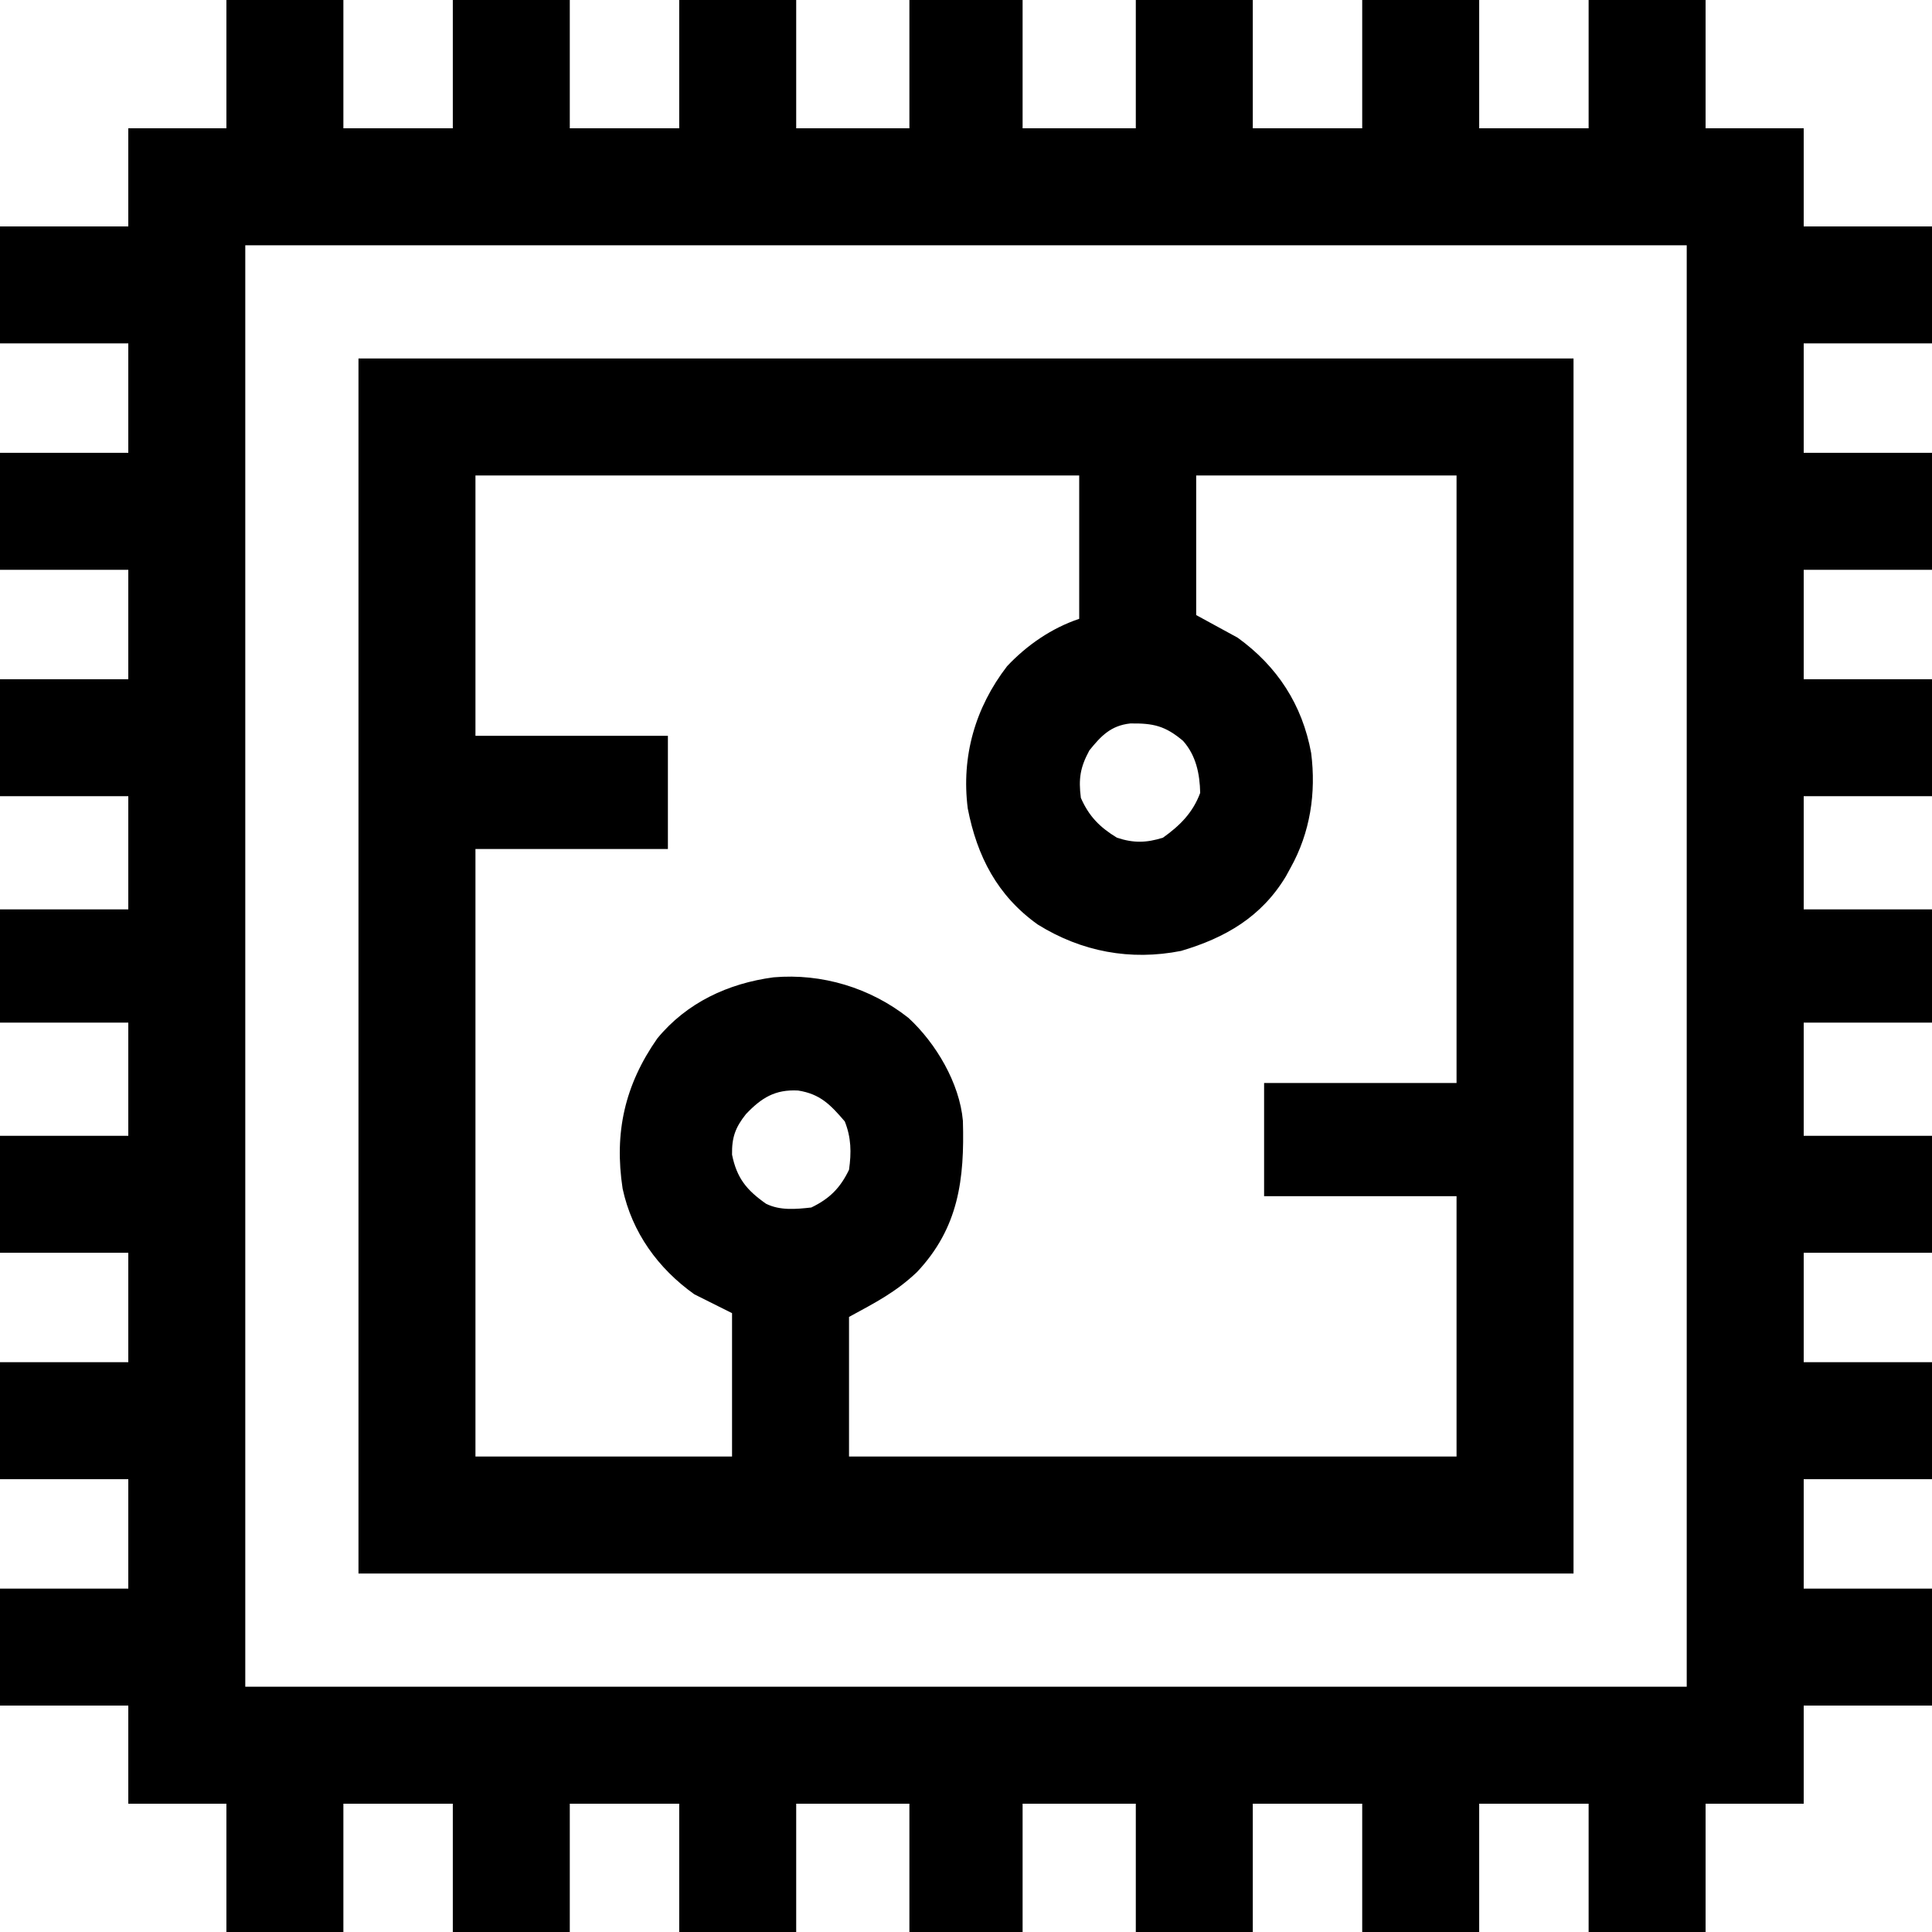 <?xml version="1.0" encoding="UTF-8"?>
<svg version="1.1" xmlns="http://www.w3.org/2000/svg" width="512" height="512">
<path d="M0 0 C10.23 0 20.46 0 31 0 C31 11.22 31 22.44 31 34 C40.57 34 50.14 34 60 34 C60 22.78 60 11.56 60 0 C70.23 0 80.46 0 91 0 C91 11.22 91 22.44 91 34 C100.57 34 110.14 34 120 34 C120 22.78 120 11.56 120 0 C130.23 0 140.46 0 151 0 C151 11.22 151 22.44 151 34 C160.9 34 170.8 34 181 34 C181 22.78 181 11.56 181 0 C190.9 0 200.8 0 211 0 C211 11.22 211 22.44 211 34 C220.9 34 230.8 34 241 34 C241 22.78 241 11.56 241 0 C251.23 0 261.46 0 272 0 C272 11.22 272 22.44 272 34 C281.57 34 291.14 34 301 34 C301 22.78 301 11.56 301 0 C311.23 0 321.46 0 332 0 C332 11.22 332 22.44 332 34 C341.57 34 351.14 34 361 34 C361 22.78 361 11.56 361 0 C371.23 0 381.46 0 392 0 C392 11.22 392 22.44 392 34 C400.58 34 409.16 34 418 34 C418 42.58 418 51.16 418 60 C429.22 60 440.44 60 452 60 C452 70.23 452 80.46 452 91 C440.78 91 429.56 91 418 91 C418 100.57 418 110.14 418 120 C429.22 120 440.44 120 452 120 C452 130.23 452 140.46 452 151 C440.78 151 429.56 151 418 151 C418 160.57 418 170.14 418 180 C429.22 180 440.44 180 452 180 C452 190.23 452 200.46 452 211 C440.78 211 429.56 211 418 211 C418 220.9 418 230.8 418 241 C429.22 241 440.44 241 452 241 C452 250.9 452 260.8 452 271 C440.78 271 429.56 271 418 271 C418 280.9 418 290.8 418 301 C429.22 301 440.44 301 452 301 C452 311.23 452 321.46 452 332 C440.78 332 429.56 332 418 332 C418 341.57 418 351.14 418 361 C429.22 361 440.44 361 452 361 C452 371.23 452 381.46 452 392 C440.78 392 429.56 392 418 392 C418 401.57 418 411.14 418 421 C429.22 421 440.44 421 452 421 C452 431.23 452 441.46 452 452 C440.78 452 429.56 452 418 452 C418 460.58 418 469.16 418 478 C409.42 478 400.84 478 392 478 C392 489.22 392 500.44 392 512 C381.77 512 371.54 512 361 512 C361 500.78 361 489.56 361 478 C351.43 478 341.86 478 332 478 C332 489.22 332 500.44 332 512 C321.77 512 311.54 512 301 512 C301 500.78 301 489.56 301 478 C291.43 478 281.86 478 272 478 C272 489.22 272 500.44 272 512 C261.77 512 251.54 512 241 512 C241 500.78 241 489.56 241 478 C231.1 478 221.2 478 211 478 C211 489.22 211 500.44 211 512 C201.1 512 191.2 512 181 512 C181 500.78 181 489.56 181 478 C171.1 478 161.2 478 151 478 C151 489.22 151 500.44 151 512 C140.77 512 130.54 512 120 512 C120 500.78 120 489.56 120 478 C110.43 478 100.86 478 91 478 C91 489.22 91 500.44 91 512 C80.77 512 70.54 512 60 512 C60 500.78 60 489.56 60 478 C50.43 478 40.86 478 31 478 C31 489.22 31 500.44 31 512 C20.77 512 10.54 512 0 512 C0 500.78 0 489.56 0 478 C-8.58 478 -17.16 478 -26 478 C-26 469.42 -26 460.84 -26 452 C-37.22 452 -48.44 452 -60 452 C-60 441.77 -60 431.54 -60 421 C-48.78 421 -37.56 421 -26 421 C-26 411.43 -26 401.86 -26 392 C-37.22 392 -48.44 392 -60 392 C-60 381.77 -60 371.54 -60 361 C-48.78 361 -37.56 361 -26 361 C-26 351.43 -26 341.86 -26 332 C-37.22 332 -48.44 332 -60 332 C-60 321.77 -60 311.54 -60 301 C-48.78 301 -37.56 301 -26 301 C-26 291.1 -26 281.2 -26 271 C-37.22 271 -48.44 271 -60 271 C-60 261.1 -60 251.2 -60 241 C-48.78 241 -37.56 241 -26 241 C-26 231.1 -26 221.2 -26 211 C-37.22 211 -48.44 211 -60 211 C-60 200.77 -60 190.54 -60 180 C-48.78 180 -37.56 180 -26 180 C-26 170.43 -26 160.86 -26 151 C-37.22 151 -48.44 151 -60 151 C-60 140.77 -60 130.54 -60 120 C-48.78 120 -37.56 120 -26 120 C-26 110.43 -26 100.86 -26 91 C-37.22 91 -48.44 91 -60 91 C-60 80.77 -60 70.54 -60 60 C-48.78 60 -37.56 60 -26 60 C-26 51.42 -26 42.84 -26 34 C-17.42 34 -8.84 34 0 34 C0 22.78 0 11.56 0 0 Z M5 65 C5 191.06 5 317.12 5 447 C131.06 447 257.12 447 387 447 C387 320.94 387 194.88 387 65 C260.94 65 134.88 65 5 65 Z " fill="#000000" transform="translate(60,0)"/>
<path d="M0 0 C106.26 0 212.52 0 322 0 C322 106.26 322 212.52 322 322 C215.74 322 109.48 322 0 322 C0 215.74 0 109.48 0 0 Z M31 31 C31 53.77 31 76.54 31 100 C47.83 100 64.66 100 82 100 C82 109.9 82 119.8 82 130 C65.17 130 48.34 130 31 130 C31 183.13 31 236.26 31 291 C53.44 291 75.88 291 99 291 C99 278.46 99 265.92 99 253 C95.7 251.35 92.4 249.7 89 248 C79.389 241.148 72.496 231.62 70 220 C67.728 205.14 70.581 192.503 79.191 180.199 C86.993 170.713 97.94 165.609 110 164 C122.806 162.894 135.655 166.776 145.75 174.75 C153.009 181.429 159.297 192.027 160.177 202.008 C160.625 217.485 159.077 230.374 148 242.121 C142.322 247.485 137.134 250.109 130 254 C130 266.21 130 278.42 130 291 C183.13 291 236.26 291 291 291 C291 268.23 291 245.46 291 222 C274.17 222 257.34 222 240 222 C240 212.1 240 202.2 240 192 C256.83 192 273.66 192 291 192 C291 138.87 291 85.74 291 31 C268.23 31 245.46 31 222 31 C222 43.21 222 55.42 222 68 C225.63 69.98 229.26 71.96 233 74 C243.528 81.603 250.124 91.794 252.469 104.551 C253.819 115.15 252.223 125.644 247 135 C246.59 135.749 246.18 136.498 245.758 137.27 C239.307 147.966 229.785 153.515 218 157 C204.593 159.651 191.644 157.238 180 150 C169.328 142.377 163.939 131.98 161.465 119.246 C159.72 105.472 163.43 92.529 171.887 81.551 C177.118 75.98 183.728 71.424 191 69 C191 56.46 191 43.92 191 31 C138.2 31 85.4 31 31 31 Z M193.688 103.875 C191.257 108.375 190.794 111.378 191.438 116.438 C193.586 121.336 196.44 124.225 201 127 C205.397 128.453 208.787 128.381 213.188 127 C217.692 123.797 221.125 120.366 223.062 115.125 C222.962 110.083 221.96 105.205 218.531 101.348 C213.773 97.324 210.598 96.644 204.539 96.723 C199.404 97.284 196.805 99.999 193.688 103.875 Z M102.688 200.25 C99.882 203.771 98.919 206.405 99 211 C100.261 217.221 102.874 220.401 108 224 C111.715 225.857 115.946 225.443 120 225 C124.839 222.67 127.67 219.839 130 215 C130.65 210.451 130.589 206.473 128.875 202.188 C125.079 197.759 122.34 194.904 116.5 194 C110.41 193.674 106.801 195.922 102.688 200.25 Z " fill="#000000" transform="translate(95,95)"/>
</svg>
